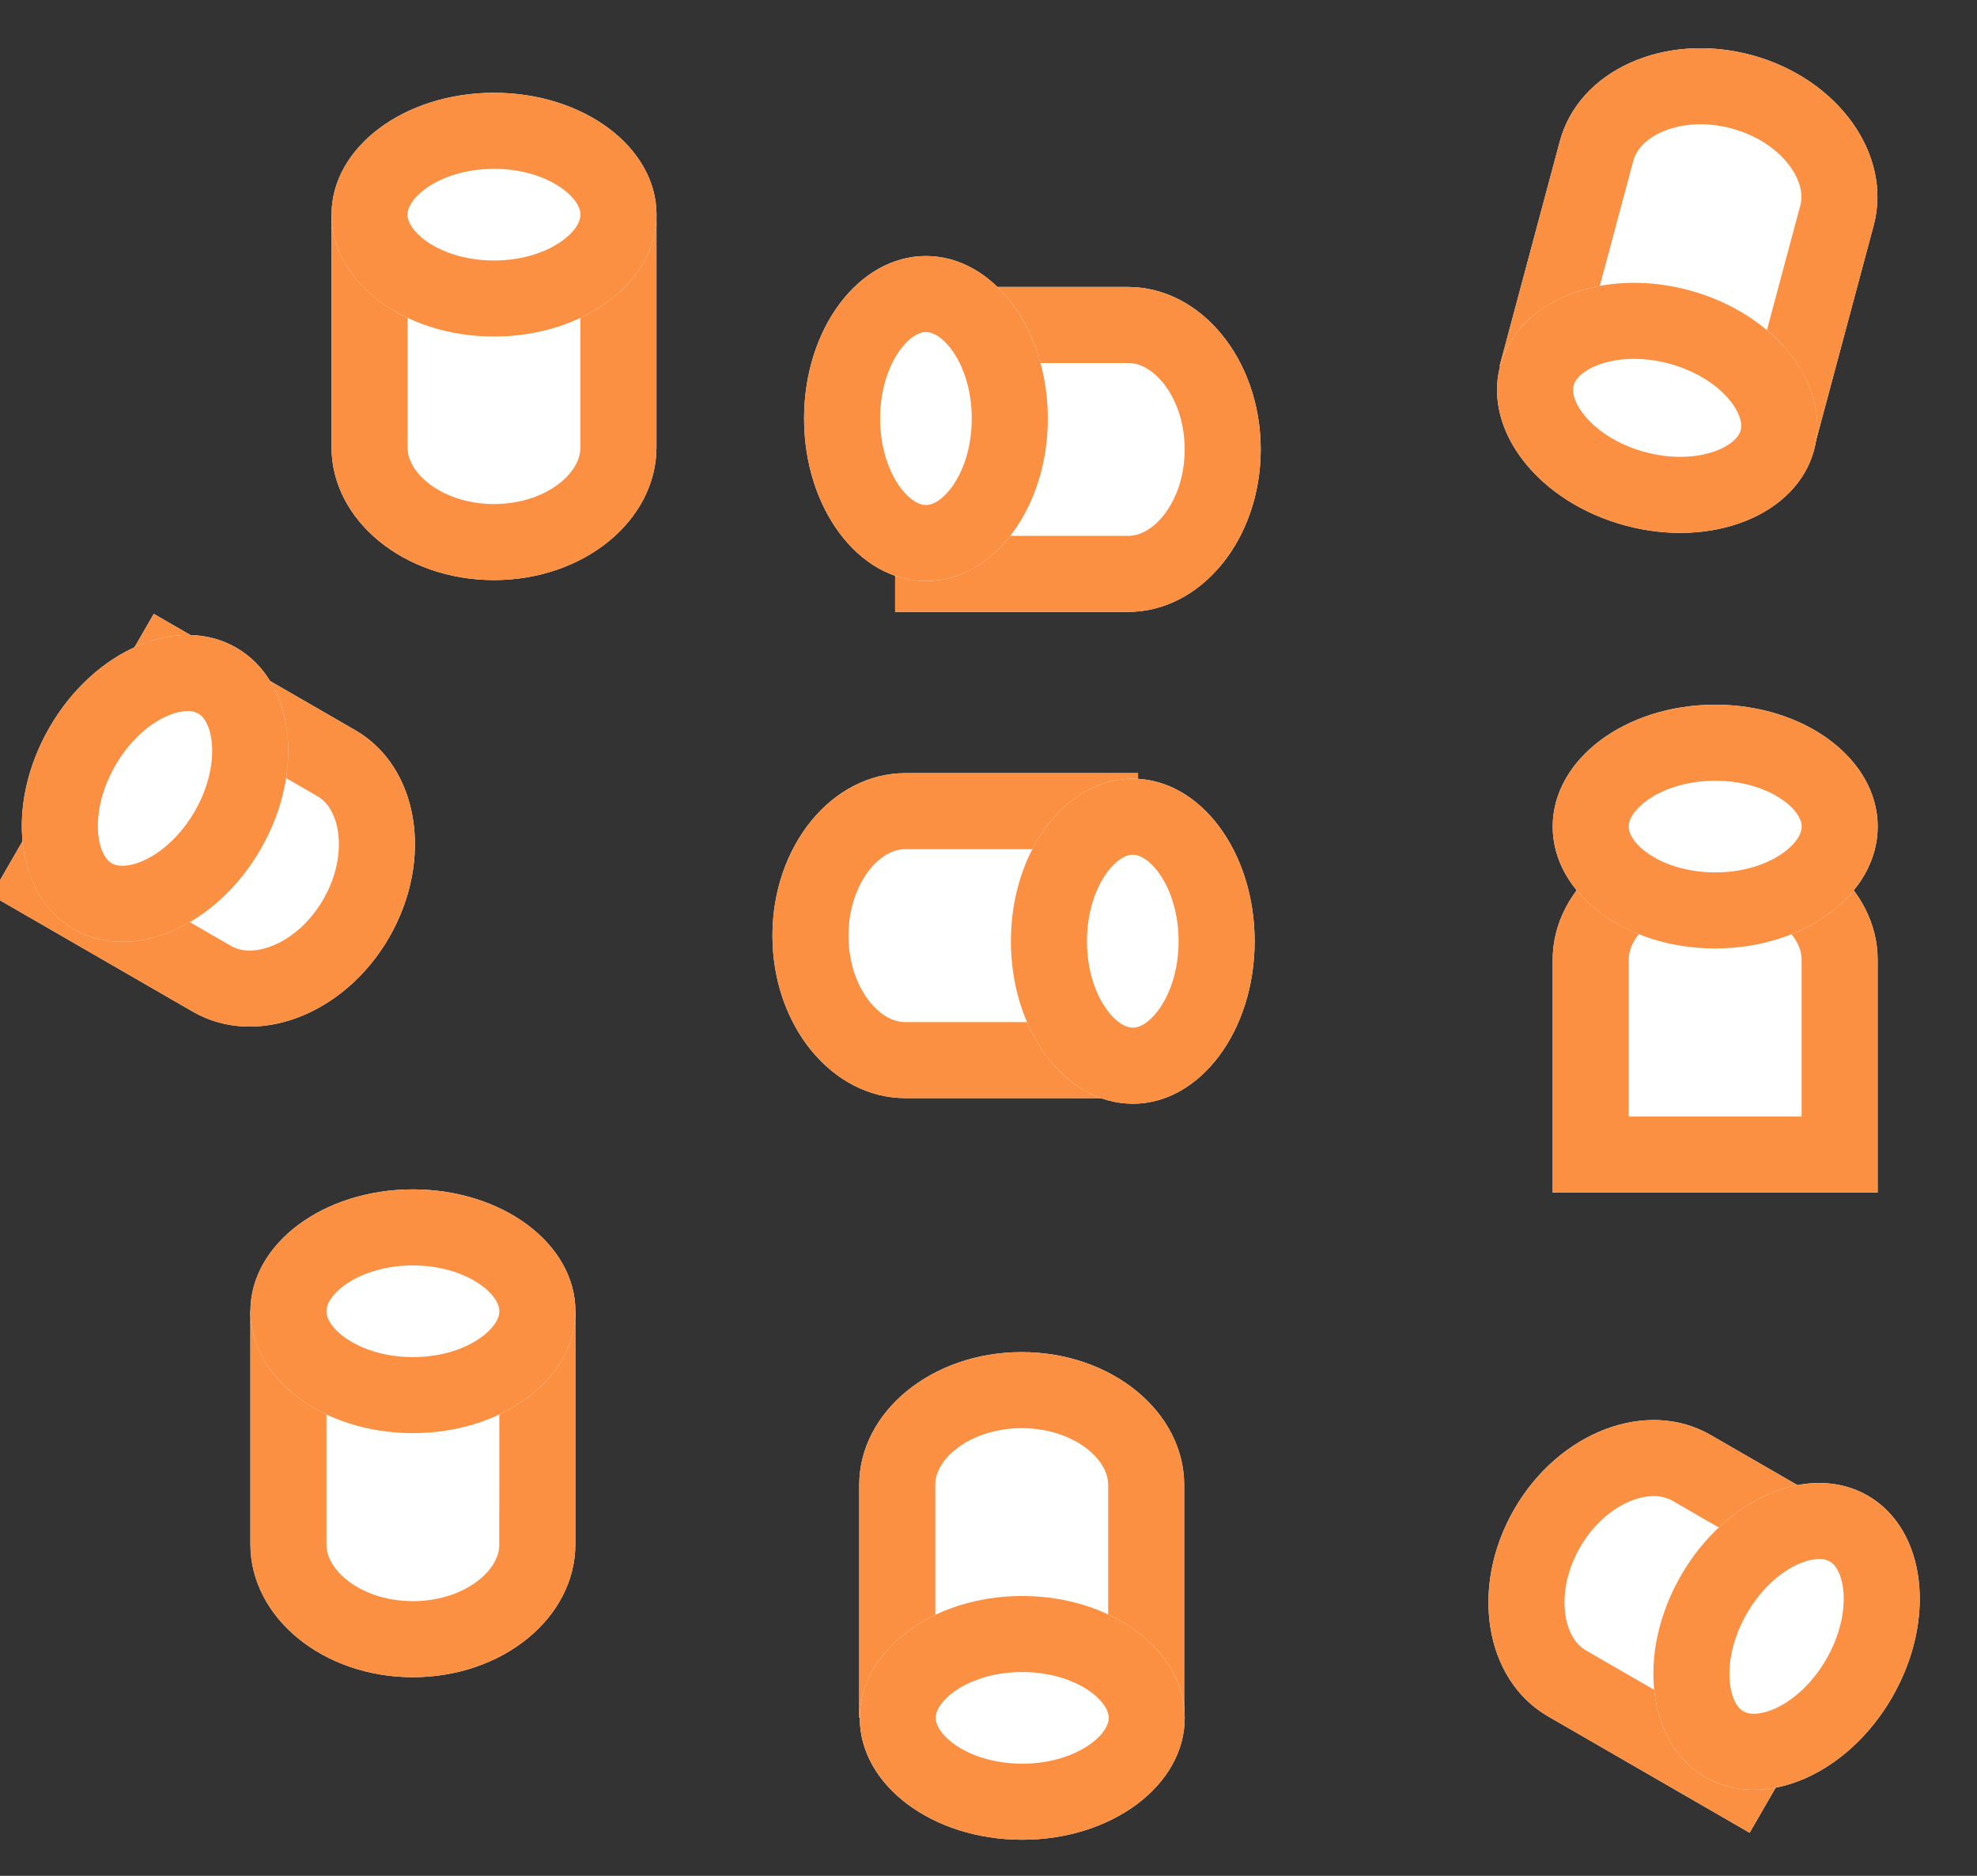 <svg xmlns="http://www.w3.org/2000/svg" width="39" height="37" viewBox="0 0 39 37"><rect x="0" y="0" width="39" height="37" fill="#333333" stroke="none"/><defs><clipPath id="uasfa"><path fill="#fff" d="M22.16 19.64c0 1.448-1.434 2.622-3.205 2.622-1.77 0-3.205-1.174-3.205-2.623V15.05h6.41v4.59z"/></clipPath><clipPath id="uasfb"><path fill="#fff" d="M2.93 16.242c0-1.448 1.435-2.622 3.205-2.622s3.205 1.174 3.205 2.622v4.59H2.93v-4.59z"/></clipPath><clipPath id="uasfc"><path fill="#fff" d="M35.52 32.02c0 1.448-1.434 2.622-3.205 2.622-1.77 0-3.205-1.174-3.205-2.623V27.43h6.41v4.59z"/></clipPath><clipPath id="uasfd"><path fill="#fff" d="M16.95 29.292c0-1.448 1.435-2.622 3.205-2.622s3.205 1.174 3.205 2.622v4.59h-6.41v-4.59z"/></clipPath><clipPath id="uasfe"><path fill="#fff" d="M11.35 30.46c0 1.448-1.434 2.622-3.205 2.622-1.77 0-3.205-1.174-3.205-2.623V25.87h6.41v4.59z"/></clipPath><clipPath id="uasff"><path fill="#fff" d="M30.63 18.932c0-1.448 1.435-2.622 3.205-2.622s3.205 1.174 3.205 2.622v4.59h-6.41v-4.59z"/></clipPath><clipPath id="uasfg"><path fill="#fff" d="M30.42 3.552c0-1.448 1.435-2.622 3.205-2.622s3.205 1.174 3.205 2.622v4.59h-6.41v-4.59z"/></clipPath><clipPath id="uasfh"><path fill="#fff" d="M12.95 8.82c0 1.448-1.434 2.622-3.205 2.622-1.77 0-3.205-1.174-3.205-2.623V4.23h6.41v4.59z"/></clipPath><clipPath id="uasfi"><path fill="#fff" d="M18.16 7.252c0-1.448 1.435-2.622 3.205-2.622s3.205 1.174 3.205 2.622v4.59h-6.41v-4.59z"/></clipPath><clipPath id="uasfj"><path fill="#fff" d="M25.77 18.654c0 1.328-1.434 2.404-3.205 2.404-1.77 0-3.205-1.076-3.205-2.404 0-1.328 1.435-2.404 3.205-2.404s3.206 1.076 3.206 2.404z"/></clipPath><clipPath id="uasfk"><path fill="#fff" d="M-.19 15.424c0-1.328 1.435-2.404 3.205-2.404s3.206 1.076 3.206 2.404c0 1.328-1.435 2.404-3.206 2.404-1.77 0-3.205-1.076-3.205-2.404z"/></clipPath><clipPath id="uasfl"><path fill="#fff" d="M38.64 32.834c0 1.328-1.435 2.404-3.205 2.404s-3.205-1.076-3.205-2.404c0-1.328 1.435-2.404 3.205-2.404s3.206 1.076 3.206 2.404z"/></clipPath><clipPath id="uasfm"><path fill="#fff" d="M16.96 33.884c0-1.328 1.435-2.404 3.205-2.404s3.206 1.076 3.206 2.404c0 1.328-1.435 2.404-3.206 2.404-1.77 0-3.205-1.076-3.205-2.404z"/></clipPath><clipPath id="uasfn"><path fill="#fff" d="M11.35 25.864c0 1.328-1.434 2.404-3.205 2.404-1.77 0-3.205-1.076-3.205-2.404 0-1.328 1.435-2.404 3.205-2.404s3.206 1.076 3.206 2.404z"/></clipPath><clipPath id="uasfo"><path fill="#fff" d="M30.63 16.304c0-1.328 1.435-2.404 3.205-2.404s3.206 1.076 3.206 2.404c0 1.328-1.436 2.404-3.206 2.404s-3.205-1.076-3.205-2.404z"/></clipPath><clipPath id="uasfp"><path fill="#fff" d="M29.49 7.994c0-1.328 1.435-2.404 3.205-2.404s3.206 1.076 3.206 2.404c0 1.328-1.436 2.404-3.206 2.404S29.49 9.322 29.49 7.994z"/></clipPath><clipPath id="uasfq"><path fill="#fff" d="M12.95 4.234c0 1.328-1.434 2.404-3.205 2.404-1.77 0-3.205-1.076-3.205-2.404 0-1.328 1.435-2.404 3.205-2.404s3.206 1.076 3.206 2.404z"/></clipPath><clipPath id="uasfr"><path fill="#fff" d="M14.55 8.234c0-1.328 1.435-2.404 3.205-2.404s3.206 1.076 3.206 2.404c0 1.328-1.436 2.404-3.206 2.404S14.55 9.562 14.55 8.234z"/></clipPath></defs><g><g transform="rotate(90 19 18.5)"><path fill="#fff" d="M22.16 19.64c0 1.448-1.434 2.622-3.205 2.622-1.77 0-3.205-1.174-3.205-2.623V15.05h6.41v4.59z"/><path fill="none" stroke="#fc9042" stroke-miterlimit="20" stroke-width="3" d="M22.16 19.64c0 1.448-1.434 2.622-3.205 2.622-1.77 0-3.205-1.174-3.205-2.623V15.05v0h6.41v4.59z" clip-path="url(&quot;#uasfa&quot;)"/></g><g transform="rotate(120 5.5 16.5)"><path fill="#fff" d="M2.93 16.242c0-1.448 1.435-2.622 3.205-2.622s3.205 1.174 3.205 2.622v4.59H2.93v-4.59z"/><path fill="none" stroke="#fc9042" stroke-miterlimit="20" stroke-width="3" d="M2.93 16.242c0-1.448 1.435-2.622 3.205-2.622s3.205 1.174 3.205 2.622v4.59H2.93v-4.59z" clip-path="url(&quot;#uasfb&quot;)"/></g><g transform="rotate(120 32.5 31.5)"><path fill="#fff" d="M35.52 32.02c0 1.448-1.434 2.622-3.205 2.622-1.77 0-3.205-1.174-3.205-2.623V27.43h6.41v4.59z"/><path fill="none" stroke="#fc9042" stroke-miterlimit="20" stroke-width="3" d="M35.52 32.02c0 1.448-1.434 2.622-3.205 2.622-1.77 0-3.205-1.174-3.205-2.623V27.43v0h6.41v4.59z" clip-path="url(&quot;#uasfc&quot;)"/></g><g><path fill="#fff" d="M16.95 29.292c0-1.448 1.435-2.622 3.205-2.622s3.205 1.174 3.205 2.622v4.59h-6.41v-4.59z"/><path fill="none" stroke="#fc9042" stroke-miterlimit="20" stroke-width="3" d="M16.95 29.292c0-1.448 1.435-2.622 3.205-2.622s3.205 1.174 3.205 2.622v4.59h-6.41v-4.59z" clip-path="url(&quot;#uasfd&quot;)"/></g><g><path fill="#fff" d="M11.35 30.46c0 1.448-1.434 2.622-3.205 2.622-1.77 0-3.205-1.174-3.205-2.623V25.87h6.41v4.59z"/><path fill="none" stroke="#fc9042" stroke-miterlimit="20" stroke-width="3" d="M11.35 30.46c0 1.448-1.434 2.622-3.205 2.622-1.77 0-3.205-1.174-3.205-2.623V25.87v0h6.41v4.59z" clip-path="url(&quot;#uasfe&quot;)"/></g><g><path fill="#fff" d="M30.63 18.932c0-1.448 1.435-2.622 3.205-2.622s3.205 1.174 3.205 2.622v4.59h-6.41v-4.59z"/><path fill="none" stroke="#fc9042" stroke-miterlimit="20" stroke-width="3" d="M30.63 18.932c0-1.448 1.435-2.622 3.205-2.622s3.205 1.174 3.205 2.622v4.59h-6.41v-4.59z" clip-path="url(&quot;#uasff&quot;)"/></g><g transform="rotate(15 33.5 4.5)"><path fill="#fff" d="M30.42 3.552c0-1.448 1.435-2.622 3.205-2.622s3.205 1.174 3.205 2.622v4.59h-6.41v-4.59z"/><path fill="none" stroke="#fc9042" stroke-miterlimit="20" stroke-width="3" d="M30.42 3.552c0-1.448 1.435-2.622 3.205-2.622s3.205 1.174 3.205 2.622v4.59h-6.41v-4.59z" clip-path="url(&quot;#uasfg&quot;)"/></g><g><path fill="#fff" d="M12.95 8.82c0 1.448-1.434 2.622-3.205 2.622-1.77 0-3.205-1.174-3.205-2.623V4.23h6.41v4.59z"/><path fill="none" stroke="#fc9042" stroke-miterlimit="20" stroke-width="3" d="M12.95 8.82c0 1.448-1.434 2.622-3.205 2.622-1.77 0-3.205-1.174-3.205-2.623V4.23v0h6.41v4.59z" clip-path="url(&quot;#uasfh&quot;)"/></g><g transform="rotate(90 21 8.5)"><path fill="#fff" d="M18.16 7.252c0-1.448 1.435-2.622 3.205-2.622s3.205 1.174 3.205 2.622v4.59h-6.41v-4.59z"/><path fill="none" stroke="#fc9042" stroke-miterlimit="20" stroke-width="3" d="M18.16 7.252c0-1.448 1.435-2.622 3.205-2.622s3.205 1.174 3.205 2.622v4.59h-6.41v-4.59z" clip-path="url(&quot;#uasfi&quot;)"/></g><g transform="rotate(90 22.5 18.5)"><path fill="#fff" d="M25.77 18.654c0 1.328-1.434 2.404-3.205 2.404-1.77 0-3.205-1.076-3.205-2.404 0-1.328 1.435-2.404 3.205-2.404s3.206 1.076 3.206 2.404z"/><path fill="none" stroke="#fc9042" stroke-miterlimit="20" stroke-width="3" d="M25.77 18.654c0 1.328-1.434 2.404-3.205 2.404-1.77 0-3.205-1.076-3.205-2.404 0-1.328 1.435-2.404 3.205-2.404s3.206 1.076 3.206 2.404z" clip-path="url(&quot;#uasfj&quot;)"/></g><g transform="rotate(120 3 15.5)"><path fill="#fff" d="M-.19 15.424c0-1.328 1.435-2.404 3.205-2.404s3.206 1.076 3.206 2.404c0 1.328-1.435 2.404-3.206 2.404-1.77 0-3.205-1.076-3.205-2.404z"/><path fill="none" stroke="#fc9042" stroke-miterlimit="20" stroke-width="3" d="M-.19 15.424c0-1.328 1.435-2.404 3.205-2.404s3.206 1.076 3.206 2.404c0 1.328-1.435 2.404-3.206 2.404-1.77 0-3.205-1.076-3.205-2.404z" clip-path="url(&quot;#uasfk&quot;)"/></g><g transform="rotate(120 35.5 32.5)"><path fill="#fff" d="M38.64 32.834c0 1.328-1.435 2.404-3.205 2.404s-3.205-1.076-3.205-2.404c0-1.328 1.435-2.404 3.205-2.404s3.206 1.076 3.206 2.404z"/><path fill="none" stroke="#fc9042" stroke-miterlimit="20" stroke-width="3" d="M38.64 32.834c0 1.328-1.435 2.404-3.205 2.404s-3.205-1.076-3.205-2.404c0-1.328 1.435-2.404 3.205-2.404s3.206 1.076 3.206 2.404z" clip-path="url(&quot;#uasfl&quot;)"/></g><g><path fill="#fff" d="M16.96 33.884c0-1.328 1.435-2.404 3.205-2.404s3.206 1.076 3.206 2.404c0 1.328-1.435 2.404-3.206 2.404-1.77 0-3.205-1.076-3.205-2.404z"/><path fill="none" stroke="#fc9042" stroke-miterlimit="20" stroke-width="3" d="M16.96 33.884c0-1.328 1.435-2.404 3.205-2.404s3.206 1.076 3.206 2.404c0 1.328-1.435 2.404-3.206 2.404-1.77 0-3.205-1.076-3.205-2.404z" clip-path="url(&quot;#uasfm&quot;)"/></g><g><path fill="#fff" d="M11.35 25.864c0 1.328-1.434 2.404-3.205 2.404-1.77 0-3.205-1.076-3.205-2.404 0-1.328 1.435-2.404 3.205-2.404s3.206 1.076 3.206 2.404z"/><path fill="none" stroke="#fc9042" stroke-miterlimit="20" stroke-width="3" d="M11.35 25.864c0 1.328-1.434 2.404-3.205 2.404-1.77 0-3.205-1.076-3.205-2.404 0-1.328 1.435-2.404 3.205-2.404s3.206 1.076 3.206 2.404z" clip-path="url(&quot;#uasfn&quot;)"/></g><g><path fill="#fff" d="M30.63 16.304c0-1.328 1.435-2.404 3.205-2.404s3.206 1.076 3.206 2.404c0 1.328-1.436 2.404-3.206 2.404s-3.205-1.076-3.205-2.404z"/><path fill="none" stroke="#fc9042" stroke-miterlimit="20" stroke-width="3" d="M30.63 16.304c0-1.328 1.435-2.404 3.205-2.404s3.206 1.076 3.206 2.404c0 1.328-1.436 2.404-3.206 2.404s-3.205-1.076-3.205-2.404z" clip-path="url(&quot;#uasfo&quot;)"/></g><g transform="rotate(15 32.5 8)"><path fill="#fff" d="M29.49 7.994c0-1.328 1.435-2.404 3.205-2.404s3.206 1.076 3.206 2.404c0 1.328-1.436 2.404-3.206 2.404S29.49 9.322 29.49 7.994z"/><path fill="none" stroke="#fc9042" stroke-miterlimit="20" stroke-width="3" d="M29.49 7.994c0-1.328 1.435-2.404 3.205-2.404s3.206 1.076 3.206 2.404c0 1.328-1.436 2.404-3.206 2.404S29.49 9.322 29.49 7.994z" clip-path="url(&quot;#uasfp&quot;)"/></g><g><path fill="#fff" d="M12.95 4.234c0 1.328-1.434 2.404-3.205 2.404-1.77 0-3.205-1.076-3.205-2.404 0-1.328 1.435-2.404 3.205-2.404s3.206 1.076 3.206 2.404z"/><path fill="none" stroke="#fc9042" stroke-miterlimit="20" stroke-width="3" d="M12.95 4.234c0 1.328-1.434 2.404-3.205 2.404-1.77 0-3.205-1.076-3.205-2.404 0-1.328 1.435-2.404 3.205-2.404s3.206 1.076 3.206 2.404z" clip-path="url(&quot;#uasfq&quot;)"/></g><g transform="rotate(90 18 8.5)"><path fill="#fff" d="M14.55 8.234c0-1.328 1.435-2.404 3.205-2.404s3.206 1.076 3.206 2.404c0 1.328-1.436 2.404-3.206 2.404S14.55 9.562 14.55 8.234z"/><path fill="none" stroke="#fc9042" stroke-miterlimit="20" stroke-width="3" d="M14.55 8.234c0-1.328 1.435-2.404 3.205-2.404s3.206 1.076 3.206 2.404c0 1.328-1.436 2.404-3.206 2.404S14.55 9.562 14.55 8.234z" clip-path="url(&quot;#uasfr&quot;)"/></g></g></svg>
